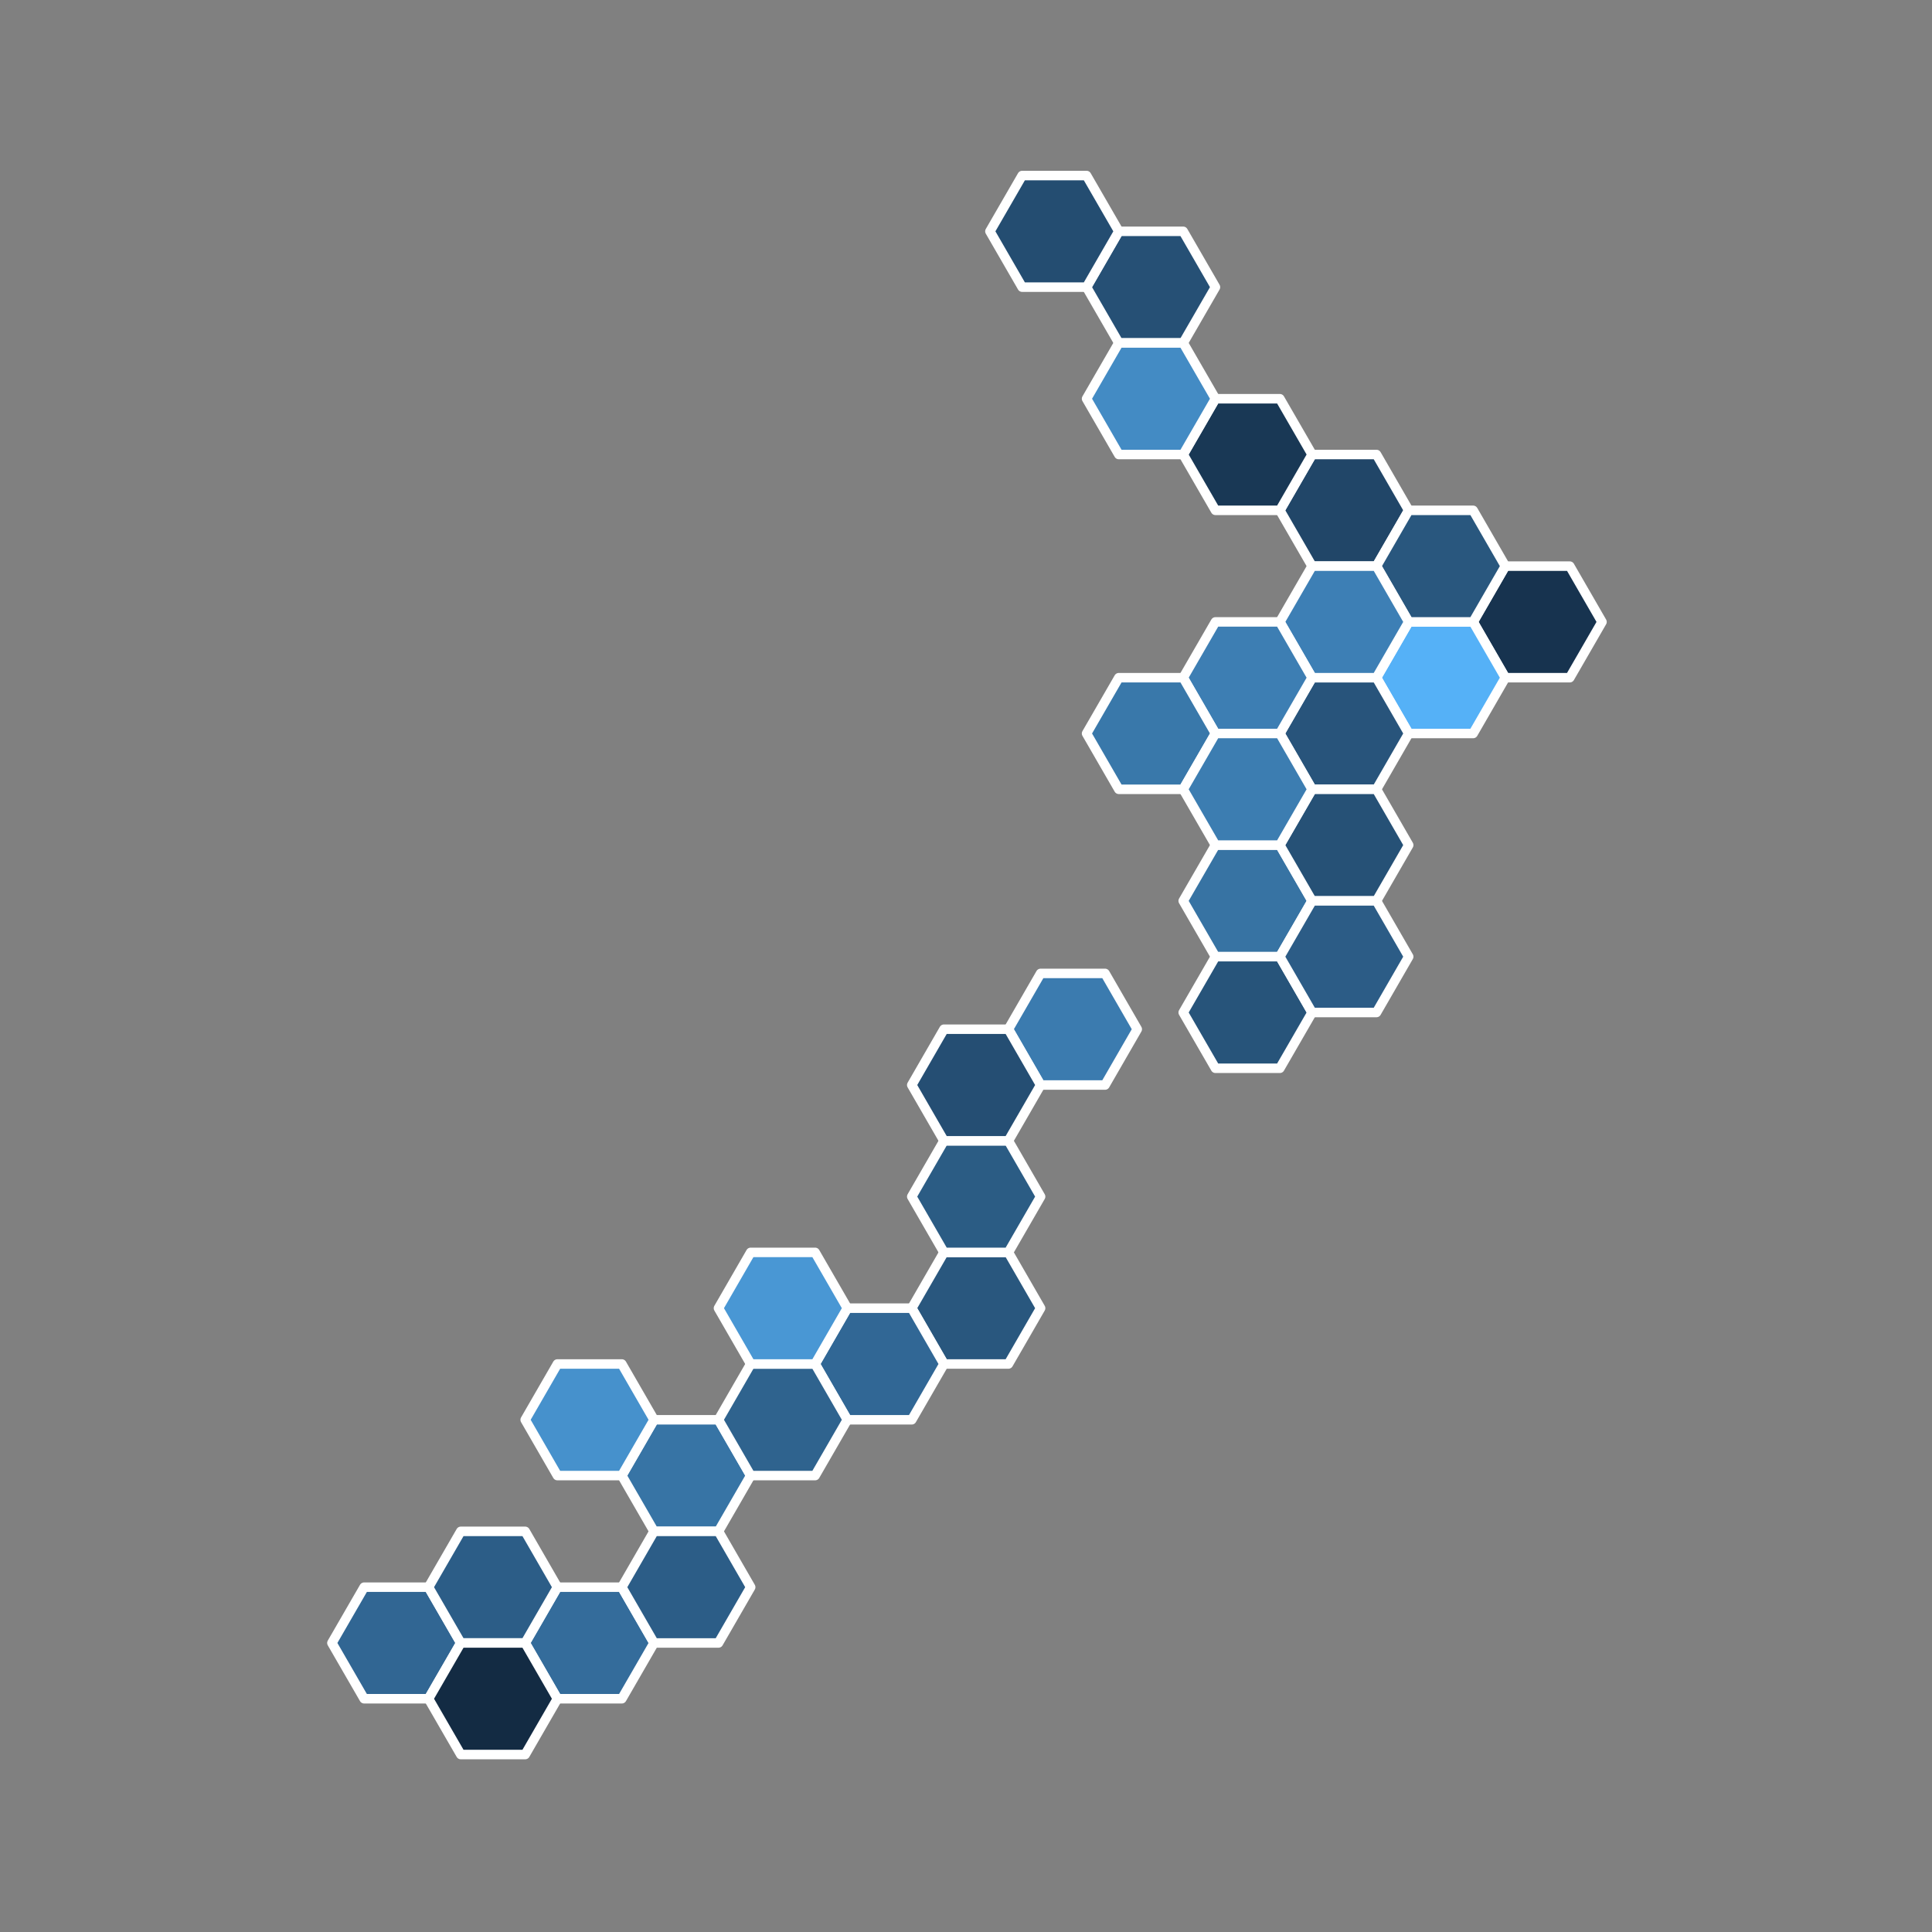 <?xml version="1.0" encoding="UTF-8"?>
<svg xmlns="http://www.w3.org/2000/svg" xmlns:xlink="http://www.w3.org/1999/xlink" width="288pt" height="288pt" viewBox="0 0 288 288" version="1.1">
<rect x="0" y="0" width="288" height="288" fill="#808080" stroke="none"/>
<defs>
<clipPath id="clip1">
  <path d="M 40.012 14.398 L 249.273 14.398 L 249.273 274.316 L 40.012 274.316 Z M 40.012 14.398 "/>
</clipPath>
</defs>
<g id="surface11">
<g clip-path="url(#clip1)" clip-rule="nonzero">
<path style="fill-rule:nonzero;fill:rgb(14.902%,31.373%,45.882%);fill-opacity:1;stroke-width:1.417;stroke-linecap:round;stroke-linejoin:round;stroke:rgb(100%,100%,100%);stroke-opacity:1;stroke-miterlimit:10;" d="M 166.777 51.121 L 161.973 42.805 L 166.777 34.484 L 176.379 34.484 L 181.184 42.805 L 176.379 51.121 Z M 166.777 51.121 "/>
<path style="fill-rule:nonzero;fill:rgb(12.941%,27.451%,40.784%);fill-opacity:1;stroke-width:1.417;stroke-linecap:round;stroke-linejoin:round;stroke:rgb(100%,100%,100%);stroke-opacity:1;stroke-miterlimit:10;" d="M 195.59 84.391 L 190.785 76.074 L 195.59 67.754 L 205.191 67.754 L 209.992 76.074 L 205.191 84.391 Z M 195.59 84.391 "/>
<path style="fill-rule:nonzero;fill:rgb(16.078%,34.118%,49.412%);fill-opacity:1;stroke-width:1.417;stroke-linecap:round;stroke-linejoin:round;stroke:rgb(100%,100%,100%);stroke-opacity:1;stroke-miterlimit:10;" d="M 140.715 203.328 L 135.914 195.008 L 140.715 186.691 L 150.32 186.691 L 155.121 195.008 L 150.32 203.328 Z M 140.715 203.328 "/>
<path style="fill-rule:nonzero;fill:rgb(20.392%,42.353%,60.784%);fill-opacity:1;stroke-width:1.417;stroke-linecap:round;stroke-linejoin:round;stroke:rgb(100%,100%,100%);stroke-opacity:1;stroke-miterlimit:10;" d="M 83.09 253.23 L 78.289 244.914 L 83.09 236.598 L 92.695 236.598 L 97.496 244.914 L 92.695 253.23 Z M 83.09 253.23 "/>
<path style="fill-rule:nonzero;fill:rgb(9.804%,21.961%,33.333%);fill-opacity:1;stroke-width:1.417;stroke-linecap:round;stroke-linejoin:round;stroke:rgb(100%,100%,100%);stroke-opacity:1;stroke-miterlimit:10;" d="M 181.184 76.074 L 176.379 67.754 L 181.184 59.438 L 190.785 59.438 L 195.59 67.754 L 190.785 76.074 Z M 181.184 76.074 "/>
<path style="fill-rule:nonzero;fill:rgb(21.569%,45.49%,64.706%);fill-opacity:1;stroke-width:1.417;stroke-linecap:round;stroke-linejoin:round;stroke:rgb(100%,100%,100%);stroke-opacity:1;stroke-miterlimit:10;" d="M 97.496 228.277 L 92.695 219.961 L 97.496 211.645 L 107.102 211.645 L 111.902 219.961 L 107.102 228.277 Z M 97.496 228.277 "/>
<path style="fill-rule:nonzero;fill:rgb(17.255%,36.471%,52.941%);fill-opacity:1;stroke-width:1.417;stroke-linecap:round;stroke-linejoin:round;stroke:rgb(100%,100%,100%);stroke-opacity:1;stroke-miterlimit:10;" d="M 97.496 244.914 L 92.695 236.598 L 97.496 228.277 L 107.102 228.277 L 111.902 236.598 L 107.102 244.914 Z M 97.496 244.914 "/>
<path style="fill-rule:nonzero;fill:rgb(19.216%,40%,57.647%);fill-opacity:1;stroke-width:1.417;stroke-linecap:round;stroke-linejoin:round;stroke:rgb(100%,100%,100%);stroke-opacity:1;stroke-miterlimit:10;" d="M 54.281 253.23 L 49.477 244.914 L 54.281 236.598 L 63.883 236.598 L 68.688 244.914 L 63.883 253.23 Z M 54.281 253.23 "/>
<path style="fill-rule:nonzero;fill:rgb(9.02%,20%,30.98%);fill-opacity:1;stroke-width:1.417;stroke-linecap:round;stroke-linejoin:round;stroke:rgb(100%,100%,100%);stroke-opacity:1;stroke-miterlimit:10;" d="M 224.398 101.023 L 219.598 92.707 L 224.398 84.391 L 234.004 84.391 L 238.805 92.707 L 234.004 101.023 Z M 224.398 101.023 "/>
<path style="fill-rule:nonzero;fill:rgb(33.333%,69.412%,96.863%);fill-opacity:1;stroke-width:1.417;stroke-linecap:round;stroke-linejoin:round;stroke:rgb(100%,100%,100%);stroke-opacity:1;stroke-miterlimit:10;" d="M 209.992 109.34 L 205.191 101.023 L 209.992 92.707 L 219.598 92.707 L 224.398 101.023 L 219.598 109.34 Z M 209.992 109.34 "/>
<path style="fill-rule:nonzero;fill:rgb(16.078%,34.118%,49.412%);fill-opacity:1;stroke-width:1.417;stroke-linecap:round;stroke-linejoin:round;stroke:rgb(100%,100%,100%);stroke-opacity:1;stroke-miterlimit:10;" d="M 209.992 92.707 L 205.191 84.391 L 209.992 76.074 L 219.598 76.074 L 224.398 84.391 L 219.598 92.707 Z M 209.992 92.707 "/>
<path style="fill-rule:nonzero;fill:rgb(21.569%,45.098%,63.922%);fill-opacity:1;stroke-width:1.417;stroke-linecap:round;stroke-linejoin:round;stroke:rgb(100%,100%,100%);stroke-opacity:1;stroke-miterlimit:10;" d="M 181.184 142.609 L 176.379 134.293 L 181.184 125.977 L 190.785 125.977 L 195.59 134.293 L 190.785 142.609 Z M 181.184 142.609 "/>
<path style="fill-rule:nonzero;fill:rgb(15.686%,32.941%,48.235%);fill-opacity:1;stroke-width:1.417;stroke-linecap:round;stroke-linejoin:round;stroke:rgb(100%,100%,100%);stroke-opacity:1;stroke-miterlimit:10;" d="M 195.59 117.66 L 190.785 109.34 L 195.59 101.023 L 205.191 101.023 L 209.992 109.34 L 205.191 117.66 Z M 195.59 117.66 "/>
<path style="fill-rule:nonzero;fill:rgb(14.902%,31.765%,46.275%);fill-opacity:1;stroke-width:1.417;stroke-linecap:round;stroke-linejoin:round;stroke:rgb(100%,100%,100%);stroke-opacity:1;stroke-miterlimit:10;" d="M 195.59 134.293 L 190.785 125.977 L 195.59 117.66 L 205.191 117.66 L 209.992 125.977 L 205.191 134.293 Z M 195.59 134.293 "/>
<path style="fill-rule:nonzero;fill:rgb(23.137%,48.235%,68.627%);fill-opacity:1;stroke-width:1.417;stroke-linecap:round;stroke-linejoin:round;stroke:rgb(100%,100%,100%);stroke-opacity:1;stroke-miterlimit:10;" d="M 155.121 161.742 L 150.32 153.422 L 155.121 145.105 L 164.727 145.105 L 169.527 153.422 L 164.727 161.742 Z M 155.121 161.742 "/>
<path style="fill-rule:nonzero;fill:rgb(16.863%,36.078%,51.765%);fill-opacity:1;stroke-width:1.417;stroke-linecap:round;stroke-linejoin:round;stroke:rgb(100%,100%,100%);stroke-opacity:1;stroke-miterlimit:10;" d="M 140.715 186.691 L 135.914 178.375 L 140.715 170.059 L 150.32 170.059 L 155.121 178.375 L 150.32 186.691 Z M 140.715 186.691 "/>
<path style="fill-rule:nonzero;fill:rgb(14.51%,30.588%,45.098%);fill-opacity:1;stroke-width:1.417;stroke-linecap:round;stroke-linejoin:round;stroke:rgb(100%,100%,100%);stroke-opacity:1;stroke-miterlimit:10;" d="M 140.715 170.059 L 135.914 161.742 L 140.715 153.422 L 150.32 153.422 L 155.121 161.742 L 150.32 170.059 Z M 140.715 170.059 "/>
<path style="fill-rule:nonzero;fill:rgb(14.118%,30.196%,44.314%);fill-opacity:1;stroke-width:1.417;stroke-linecap:round;stroke-linejoin:round;stroke:rgb(100%,100%,100%);stroke-opacity:1;stroke-miterlimit:10;" d="M 152.371 42.805 L 147.566 34.484 L 152.371 26.168 L 161.973 26.168 L 166.777 34.484 L 161.973 42.805 Z M 152.371 42.805 "/>
<path style="fill-rule:nonzero;fill:rgb(17.255%,36.471%,52.941%);fill-opacity:1;stroke-width:1.417;stroke-linecap:round;stroke-linejoin:round;stroke:rgb(100%,100%,100%);stroke-opacity:1;stroke-miterlimit:10;" d="M 68.688 244.914 L 63.883 236.598 L 68.688 228.277 L 78.289 228.277 L 83.09 236.598 L 78.289 244.914 Z M 68.688 244.914 "/>
<path style="fill-rule:nonzero;fill:rgb(23.922%,49.804%,70.98%);fill-opacity:1;stroke-width:1.417;stroke-linecap:round;stroke-linejoin:round;stroke:rgb(100%,100%,100%);stroke-opacity:1;stroke-miterlimit:10;" d="M 195.59 101.023 L 190.785 92.707 L 195.59 84.391 L 205.191 84.391 L 209.992 92.707 L 205.191 101.023 Z M 195.59 101.023 "/>
<path style="fill-rule:nonzero;fill:rgb(23.922%,49.412%,70.196%);fill-opacity:1;stroke-width:1.417;stroke-linecap:round;stroke-linejoin:round;stroke:rgb(100%,100%,100%);stroke-opacity:1;stroke-miterlimit:10;" d="M 181.184 109.34 L 176.379 101.023 L 181.184 92.707 L 190.785 92.707 L 195.59 101.023 L 190.785 109.34 Z M 181.184 109.34 "/>
<path style="fill-rule:nonzero;fill:rgb(19.216%,40.392%,58.431%);fill-opacity:1;stroke-width:1.417;stroke-linecap:round;stroke-linejoin:round;stroke:rgb(100%,100%,100%);stroke-opacity:1;stroke-miterlimit:10;" d="M 126.309 211.645 L 121.508 203.328 L 126.309 195.008 L 135.914 195.008 L 140.715 203.328 L 135.914 211.645 Z M 126.309 211.645 "/>
<path style="fill-rule:nonzero;fill:rgb(7.451%,16.863%,26.275%);fill-opacity:1;stroke-width:1.417;stroke-linecap:round;stroke-linejoin:round;stroke:rgb(100%,100%,100%);stroke-opacity:1;stroke-miterlimit:10;" d="M 68.688 261.547 L 63.883 253.23 L 68.688 244.914 L 78.289 244.914 L 83.09 253.23 L 78.289 261.547 Z M 68.688 261.547 "/>
<path style="fill-rule:nonzero;fill:rgb(22.353%,47.059%,66.667%);fill-opacity:1;stroke-width:1.417;stroke-linecap:round;stroke-linejoin:round;stroke:rgb(100%,100%,100%);stroke-opacity:1;stroke-miterlimit:10;" d="M 166.777 117.66 L 161.973 109.34 L 166.777 101.023 L 176.379 101.023 L 181.184 109.34 L 176.379 117.66 Z M 166.777 117.66 "/>
<path style="fill-rule:nonzero;fill:rgb(18.431%,38.824%,55.686%);fill-opacity:1;stroke-width:1.417;stroke-linecap:round;stroke-linejoin:round;stroke:rgb(100%,100%,100%);stroke-opacity:1;stroke-miterlimit:10;" d="M 111.902 219.961 L 107.102 211.645 L 111.902 203.328 L 121.508 203.328 L 126.309 211.645 L 121.508 219.961 Z M 111.902 219.961 "/>
<path style="fill-rule:nonzero;fill:rgb(27.451%,56.863%,80%);fill-opacity:1;stroke-width:1.417;stroke-linecap:round;stroke-linejoin:round;stroke:rgb(100%,100%,100%);stroke-opacity:1;stroke-miterlimit:10;" d="M 83.09 219.961 L 78.289 211.645 L 83.09 203.328 L 92.695 203.328 L 97.496 211.645 L 92.695 219.961 Z M 83.09 219.961 "/>
<path style="fill-rule:nonzero;fill:rgb(15.294%,32.941%,47.843%);fill-opacity:1;stroke-width:1.417;stroke-linecap:round;stroke-linejoin:round;stroke:rgb(100%,100%,100%);stroke-opacity:1;stroke-miterlimit:10;" d="M 181.184 159.246 L 176.379 150.93 L 181.184 142.609 L 190.785 142.609 L 195.59 150.93 L 190.785 159.246 Z M 181.184 159.246 "/>
<path style="fill-rule:nonzero;fill:rgb(23.529%,49.02%,69.412%);fill-opacity:1;stroke-width:1.417;stroke-linecap:round;stroke-linejoin:round;stroke:rgb(100%,100%,100%);stroke-opacity:1;stroke-miterlimit:10;" d="M 181.184 125.977 L 176.379 117.66 L 181.184 109.34 L 190.785 109.34 L 195.59 117.66 L 190.785 125.977 Z M 181.184 125.977 "/>
<path style="fill-rule:nonzero;fill:rgb(26.275%,54.51%,76.863%);fill-opacity:1;stroke-width:1.417;stroke-linecap:round;stroke-linejoin:round;stroke:rgb(100%,100%,100%);stroke-opacity:1;stroke-miterlimit:10;" d="M 166.777 67.754 L 161.973 59.438 L 166.777 51.121 L 176.379 51.121 L 181.184 59.438 L 176.379 67.754 Z M 166.777 67.754 "/>
<path style="fill-rule:nonzero;fill:rgb(17.255%,36.078%,52.549%);fill-opacity:1;stroke-width:1.417;stroke-linecap:round;stroke-linejoin:round;stroke:rgb(100%,100%,100%);stroke-opacity:1;stroke-miterlimit:10;" d="M 195.59 150.93 L 190.785 142.609 L 195.59 134.293 L 205.191 134.293 L 209.992 142.609 L 205.191 150.93 Z M 195.59 150.93 "/>
<path style="fill-rule:nonzero;fill:rgb(28.627%,59.216%,83.137%);fill-opacity:1;stroke-width:1.417;stroke-linecap:round;stroke-linejoin:round;stroke:rgb(100%,100%,100%);stroke-opacity:1;stroke-miterlimit:10;" d="M 111.902 203.328 L 107.102 195.008 L 111.902 186.691 L 121.508 186.691 L 126.309 195.008 L 121.508 203.328 Z M 111.902 203.328 "/>
</g>
</g>
</svg>
